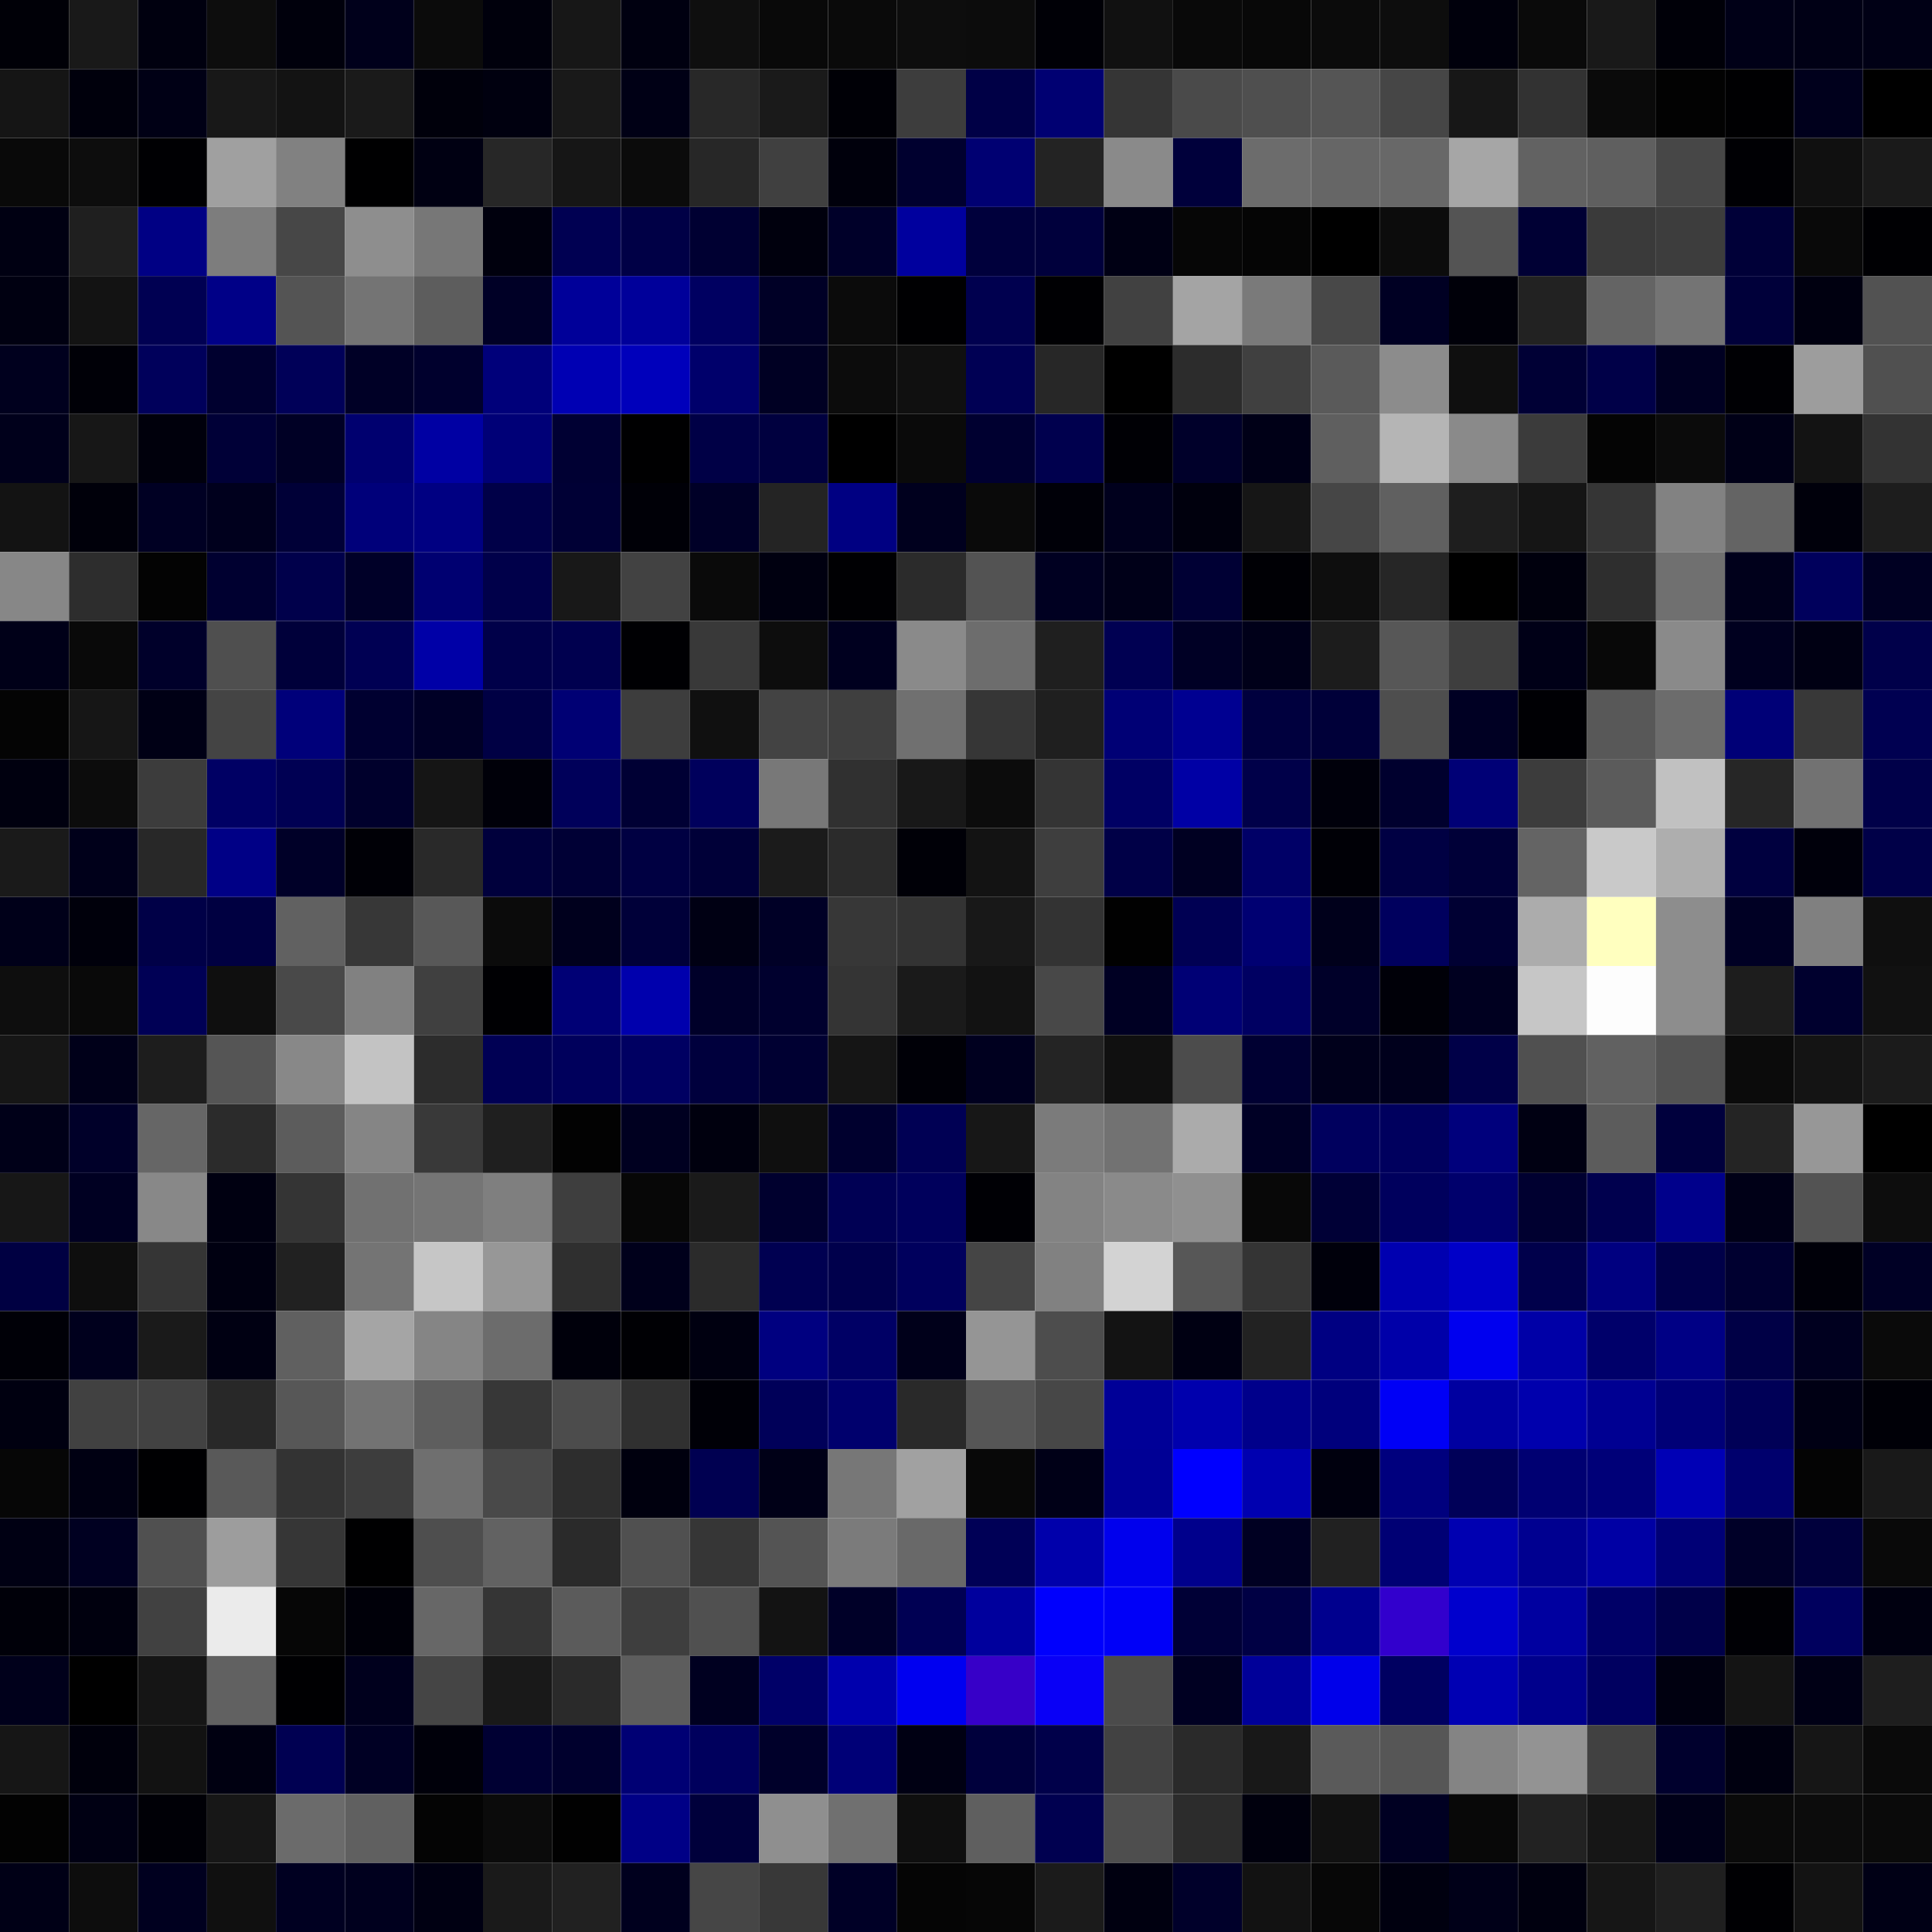 <svg xmlns="http://www.w3.org/2000/svg" width="56" height="56" viewBox="0 0 56 56"><g class="weights_image" id="node-786" stroke="none"><rect x="0" y="0" width="2" height="2" fill="#000007"/><rect x="2" y="0" width="2" height="2" fill="#191919"/><rect x="4" y="0" width="2" height="2" fill="#00000f"/><rect x="6" y="0" width="2" height="2" fill="#0d0d0d"/><rect x="8" y="0" width="2" height="2" fill="#00000c"/><rect x="10" y="0" width="2" height="2" fill="#00001b"/><rect x="12" y="0" width="2" height="2" fill="#0b0b0b"/><rect x="14" y="0" width="2" height="2" fill="#00000c"/><rect x="16" y="0" width="2" height="2" fill="#171717"/><rect x="18" y="0" width="2" height="2" fill="#000010"/><rect x="20" y="0" width="2" height="2" fill="#0f0f0f"/><rect x="22" y="0" width="2" height="2" fill="#090909"/><rect x="24" y="0" width="2" height="2" fill="#0a0a0a"/><rect x="26" y="0" width="2" height="2" fill="#0d0d0d"/><rect x="28" y="0" width="2" height="2" fill="#0c0c0c"/><rect x="30" y="0" width="2" height="2" fill="#000006"/><rect x="32" y="0" width="2" height="2" fill="#111111"/><rect x="34" y="0" width="2" height="2" fill="#090909"/><rect x="36" y="0" width="2" height="2" fill="#080808"/><rect x="38" y="0" width="2" height="2" fill="#0b0b0b"/><rect x="40" y="0" width="2" height="2" fill="#0d0d0d"/><rect x="42" y="0" width="2" height="2" fill="#00000c"/><rect x="44" y="0" width="2" height="2" fill="#0a0a0a"/><rect x="46" y="0" width="2" height="2" fill="#191919"/><rect x="48" y="0" width="2" height="2" fill="#000008"/><rect x="50" y="0" width="2" height="2" fill="#000017"/><rect x="52" y="0" width="2" height="2" fill="#000015"/><rect x="54" y="0" width="2" height="2" fill="#000015"/><rect x="0" y="2" width="2" height="2" fill="#151515"/><rect x="2" y="2" width="2" height="2" fill="#00000c"/><rect x="4" y="2" width="2" height="2" fill="#000015"/><rect x="6" y="2" width="2" height="2" fill="#181818"/><rect x="8" y="2" width="2" height="2" fill="#131313"/><rect x="10" y="2" width="2" height="2" fill="#1a1a1a"/><rect x="12" y="2" width="2" height="2" fill="#00000b"/><rect x="14" y="2" width="2" height="2" fill="#00000f"/><rect x="16" y="2" width="2" height="2" fill="#191919"/><rect x="18" y="2" width="2" height="2" fill="#000015"/><rect x="20" y="2" width="2" height="2" fill="#282828"/><rect x="22" y="2" width="2" height="2" fill="#1a1a1a"/><rect x="24" y="2" width="2" height="2" fill="#000006"/><rect x="26" y="2" width="2" height="2" fill="#3d3d3d"/><rect x="28" y="2" width="2" height="2" fill="#000046"/><rect x="30" y="2" width="2" height="2" fill="#000072"/><rect x="32" y="2" width="2" height="2" fill="#353535"/><rect x="34" y="2" width="2" height="2" fill="#4a4a4a"/><rect x="36" y="2" width="2" height="2" fill="#4f4f4f"/><rect x="38" y="2" width="2" height="2" fill="#555555"/><rect x="40" y="2" width="2" height="2" fill="#464646"/><rect x="42" y="2" width="2" height="2" fill="#171717"/><rect x="44" y="2" width="2" height="2" fill="#323232"/><rect x="46" y="2" width="2" height="2" fill="#0a0a0a"/><rect x="48" y="2" width="2" height="2" fill="#020202"/><rect x="50" y="2" width="2" height="2" fill="#000002"/><rect x="52" y="2" width="2" height="2" fill="#00001c"/><rect x="54" y="2" width="2" height="2" fill="#000000"/><rect x="0" y="4" width="2" height="2" fill="#090909"/><rect x="2" y="4" width="2" height="2" fill="#0d0d0d"/><rect x="4" y="4" width="2" height="2" fill="#000003"/><rect x="6" y="4" width="2" height="2" fill="#a0a0a0"/><rect x="8" y="4" width="2" height="2" fill="#818181"/><rect x="10" y="4" width="2" height="2" fill="#000001"/><rect x="12" y="4" width="2" height="2" fill="#000012"/><rect x="14" y="4" width="2" height="2" fill="#272727"/><rect x="16" y="4" width="2" height="2" fill="#161616"/><rect x="18" y="4" width="2" height="2" fill="#0b0b0b"/><rect x="20" y="4" width="2" height="2" fill="#272727"/><rect x="22" y="4" width="2" height="2" fill="#404040"/><rect x="24" y="4" width="2" height="2" fill="#00000c"/><rect x="26" y="4" width="2" height="2" fill="#00002f"/><rect x="28" y="4" width="2" height="2" fill="#000072"/><rect x="30" y="4" width="2" height="2" fill="#232323"/><rect x="32" y="4" width="2" height="2" fill="#8a8a8a"/><rect x="34" y="4" width="2" height="2" fill="#00003b"/><rect x="36" y="4" width="2" height="2" fill="#6c6c6c"/><rect x="38" y="4" width="2" height="2" fill="#666666"/><rect x="40" y="4" width="2" height="2" fill="#686868"/><rect x="42" y="4" width="2" height="2" fill="#a6a6a6"/><rect x="44" y="4" width="2" height="2" fill="#626262"/><rect x="46" y="4" width="2" height="2" fill="#5f5f5f"/><rect x="48" y="4" width="2" height="2" fill="#474747"/><rect x="50" y="4" width="2" height="2" fill="#000004"/><rect x="52" y="4" width="2" height="2" fill="#101010"/><rect x="54" y="4" width="2" height="2" fill="#1a1a1a"/><rect x="0" y="6" width="2" height="2" fill="#000012"/><rect x="2" y="6" width="2" height="2" fill="#1f1f1f"/><rect x="4" y="6" width="2" height="2" fill="#000084"/><rect x="6" y="6" width="2" height="2" fill="#7d7d7d"/><rect x="8" y="6" width="2" height="2" fill="#474747"/><rect x="10" y="6" width="2" height="2" fill="#8e8e8e"/><rect x="12" y="6" width="2" height="2" fill="#777777"/><rect x="14" y="6" width="2" height="2" fill="#00000d"/><rect x="16" y="6" width="2" height="2" fill="#000052"/><rect x="18" y="6" width="2" height="2" fill="#000046"/><rect x="20" y="6" width="2" height="2" fill="#000032"/><rect x="22" y="6" width="2" height="2" fill="#00000d"/><rect x="24" y="6" width="2" height="2" fill="#000029"/><rect x="26" y="6" width="2" height="2" fill="#00009e"/><rect x="28" y="6" width="2" height="2" fill="#00003c"/><rect x="30" y="6" width="2" height="2" fill="#00003c"/><rect x="32" y="6" width="2" height="2" fill="#000014"/><rect x="34" y="6" width="2" height="2" fill="#060606"/><rect x="36" y="6" width="2" height="2" fill="#050505"/><rect x="38" y="6" width="2" height="2" fill="#000000"/><rect x="40" y="6" width="2" height="2" fill="#0c0c0c"/><rect x="42" y="6" width="2" height="2" fill="#545454"/><rect x="44" y="6" width="2" height="2" fill="#000034"/><rect x="46" y="6" width="2" height="2" fill="#3a3a3a"/><rect x="48" y="6" width="2" height="2" fill="#3d3d3d"/><rect x="50" y="6" width="2" height="2" fill="#000038"/><rect x="52" y="6" width="2" height="2" fill="#090909"/><rect x="54" y="6" width="2" height="2" fill="#000003"/><rect x="0" y="8" width="2" height="2" fill="#000011"/><rect x="2" y="8" width="2" height="2" fill="#131313"/><rect x="4" y="8" width="2" height="2" fill="#000052"/><rect x="6" y="8" width="2" height="2" fill="#000087"/><rect x="8" y="8" width="2" height="2" fill="#545454"/><rect x="10" y="8" width="2" height="2" fill="#747474"/><rect x="12" y="8" width="2" height="2" fill="#5d5d5d"/><rect x="14" y="8" width="2" height="2" fill="#000026"/><rect x="16" y="8" width="2" height="2" fill="#000099"/><rect x="18" y="8" width="2" height="2" fill="#00009a"/><rect x="20" y="8" width="2" height="2" fill="#000061"/><rect x="22" y="8" width="2" height="2" fill="#000026"/><rect x="24" y="8" width="2" height="2" fill="#0b0b0b"/><rect x="26" y="8" width="2" height="2" fill="#000002"/><rect x="28" y="8" width="2" height="2" fill="#00004f"/><rect x="30" y="8" width="2" height="2" fill="#000003"/><rect x="32" y="8" width="2" height="2" fill="#414141"/><rect x="34" y="8" width="2" height="2" fill="#a4a4a4"/><rect x="36" y="8" width="2" height="2" fill="#7a7a7a"/><rect x="38" y="8" width="2" height="2" fill="#484848"/><rect x="40" y="8" width="2" height="2" fill="#000023"/><rect x="42" y="8" width="2" height="2" fill="#000009"/><rect x="44" y="8" width="2" height="2" fill="#222222"/><rect x="46" y="8" width="2" height="2" fill="#646464"/><rect x="48" y="8" width="2" height="2" fill="#747474"/><rect x="50" y="8" width="2" height="2" fill="#00003a"/><rect x="52" y="8" width="2" height="2" fill="#000010"/><rect x="54" y="8" width="2" height="2" fill="#525252"/><rect x="0" y="10" width="2" height="2" fill="#00001e"/><rect x="2" y="10" width="2" height="2" fill="#000007"/><rect x="4" y="10" width="2" height="2" fill="#00005b"/><rect x="6" y="10" width="2" height="2" fill="#00002f"/><rect x="8" y="10" width="2" height="2" fill="#000058"/><rect x="10" y="10" width="2" height="2" fill="#000026"/><rect x="12" y="10" width="2" height="2" fill="#00002d"/><rect x="14" y="10" width="2" height="2" fill="#00007a"/><rect x="16" y="10" width="2" height="2" fill="#0000b3"/><rect x="18" y="10" width="2" height="2" fill="#0000bb"/><rect x="20" y="10" width="2" height="2" fill="#00006b"/><rect x="22" y="10" width="2" height="2" fill="#000023"/><rect x="24" y="10" width="2" height="2" fill="#0c0c0c"/><rect x="26" y="10" width="2" height="2" fill="#101010"/><rect x="28" y="10" width="2" height="2" fill="#000054"/><rect x="30" y="10" width="2" height="2" fill="#272727"/><rect x="32" y="10" width="2" height="2" fill="#000000"/><rect x="34" y="10" width="2" height="2" fill="#2c2c2c"/><rect x="36" y="10" width="2" height="2" fill="#404040"/><rect x="38" y="10" width="2" height="2" fill="#5a5a5a"/><rect x="40" y="10" width="2" height="2" fill="#8c8c8c"/><rect x="42" y="10" width="2" height="2" fill="#0f0f0f"/><rect x="44" y="10" width="2" height="2" fill="#000035"/><rect x="46" y="10" width="2" height="2" fill="#000048"/><rect x="48" y="10" width="2" height="2" fill="#000022"/><rect x="50" y="10" width="2" height="2" fill="#000004"/><rect x="52" y="10" width="2" height="2" fill="#9d9d9d"/><rect x="54" y="10" width="2" height="2" fill="#505050"/><rect x="0" y="12" width="2" height="2" fill="#00001b"/><rect x="2" y="12" width="2" height="2" fill="#171717"/><rect x="4" y="12" width="2" height="2" fill="#00000c"/><rect x="6" y="12" width="2" height="2" fill="#000037"/><rect x="8" y="12" width="2" height="2" fill="#000025"/><rect x="10" y="12" width="2" height="2" fill="#00006f"/><rect x="12" y="12" width="2" height="2" fill="#0000a3"/><rect x="14" y="12" width="2" height="2" fill="#000077"/><rect x="16" y="12" width="2" height="2" fill="#000033"/><rect x="18" y="12" width="2" height="2" fill="#000001"/><rect x="20" y="12" width="2" height="2" fill="#000046"/><rect x="22" y="12" width="2" height="2" fill="#00003f"/><rect x="24" y="12" width="2" height="2" fill="#000000"/><rect x="26" y="12" width="2" height="2" fill="#0a0a0a"/><rect x="28" y="12" width="2" height="2" fill="#000030"/><rect x="30" y="12" width="2" height="2" fill="#00004e"/><rect x="32" y="12" width="2" height="2" fill="#000005"/><rect x="34" y="12" width="2" height="2" fill="#00002a"/><rect x="36" y="12" width="2" height="2" fill="#000017"/><rect x="38" y="12" width="2" height="2" fill="#5f5f5f"/><rect x="40" y="12" width="2" height="2" fill="#b5b5b5"/><rect x="42" y="12" width="2" height="2" fill="#8a8a8a"/><rect x="44" y="12" width="2" height="2" fill="#3b3b3b"/><rect x="46" y="12" width="2" height="2" fill="#040404"/><rect x="48" y="12" width="2" height="2" fill="#0b0b0b"/><rect x="50" y="12" width="2" height="2" fill="#000017"/><rect x="52" y="12" width="2" height="2" fill="#131313"/><rect x="54" y="12" width="2" height="2" fill="#333333"/><rect x="0" y="14" width="2" height="2" fill="#131313"/><rect x="2" y="14" width="2" height="2" fill="#00000a"/><rect x="4" y="14" width="2" height="2" fill="#000023"/><rect x="6" y="14" width="2" height="2" fill="#00001d"/><rect x="8" y="14" width="2" height="2" fill="#000037"/><rect x="10" y="14" width="2" height="2" fill="#00007a"/><rect x="12" y="14" width="2" height="2" fill="#000082"/><rect x="14" y="14" width="2" height="2" fill="#000048"/><rect x="16" y="14" width="2" height="2" fill="#000035"/><rect x="18" y="14" width="2" height="2" fill="#000007"/><rect x="20" y="14" width="2" height="2" fill="#000027"/><rect x="22" y="14" width="2" height="2" fill="#242424"/><rect x="24" y="14" width="2" height="2" fill="#000082"/><rect x="26" y="14" width="2" height="2" fill="#00001e"/><rect x="28" y="14" width="2" height="2" fill="#0a0a0a"/><rect x="30" y="14" width="2" height="2" fill="#000008"/><rect x="32" y="14" width="2" height="2" fill="#00001d"/><rect x="34" y="14" width="2" height="2" fill="#00000d"/><rect x="36" y="14" width="2" height="2" fill="#161616"/><rect x="38" y="14" width="2" height="2" fill="#464646"/><rect x="40" y="14" width="2" height="2" fill="#606060"/><rect x="42" y="14" width="2" height="2" fill="#1e1e1e"/><rect x="44" y="14" width="2" height="2" fill="#151515"/><rect x="46" y="14" width="2" height="2" fill="#353535"/><rect x="48" y="14" width="2" height="2" fill="#828282"/><rect x="50" y="14" width="2" height="2" fill="#646464"/><rect x="52" y="14" width="2" height="2" fill="#00000b"/><rect x="54" y="14" width="2" height="2" fill="#1d1d1d"/><rect x="0" y="16" width="2" height="2" fill="#878787"/><rect x="2" y="16" width="2" height="2" fill="#2d2d2d"/><rect x="4" y="16" width="2" height="2" fill="#030303"/><rect x="6" y="16" width="2" height="2" fill="#000030"/><rect x="8" y="16" width="2" height="2" fill="#00004b"/><rect x="10" y="16" width="2" height="2" fill="#000028"/><rect x="12" y="16" width="2" height="2" fill="#000071"/><rect x="14" y="16" width="2" height="2" fill="#00004a"/><rect x="16" y="16" width="2" height="2" fill="#181818"/><rect x="18" y="16" width="2" height="2" fill="#424242"/><rect x="20" y="16" width="2" height="2" fill="#0a0a0a"/><rect x="22" y="16" width="2" height="2" fill="#000010"/><rect x="24" y="16" width="2" height="2" fill="#000003"/><rect x="26" y="16" width="2" height="2" fill="#2b2b2b"/><rect x="28" y="16" width="2" height="2" fill="#535353"/><rect x="30" y="16" width="2" height="2" fill="#000021"/><rect x="32" y="16" width="2" height="2" fill="#000018"/><rect x="34" y="16" width="2" height="2" fill="#000034"/><rect x="36" y="16" width="2" height="2" fill="#000005"/><rect x="38" y="16" width="2" height="2" fill="#0e0e0e"/><rect x="40" y="16" width="2" height="2" fill="#262626"/><rect x="42" y="16" width="2" height="2" fill="#000000"/><rect x="44" y="16" width="2" height="2" fill="#00000d"/><rect x="46" y="16" width="2" height="2" fill="#2e2e2e"/><rect x="48" y="16" width="2" height="2" fill="#707070"/><rect x="50" y="16" width="2" height="2" fill="#00001b"/><rect x="52" y="16" width="2" height="2" fill="#00005c"/><rect x="54" y="16" width="2" height="2" fill="#000022"/><rect x="0" y="18" width="2" height="2" fill="#000018"/><rect x="2" y="18" width="2" height="2" fill="#090909"/><rect x="4" y="18" width="2" height="2" fill="#00002a"/><rect x="6" y="18" width="2" height="2" fill="#4f4f4f"/><rect x="8" y="18" width="2" height="2" fill="#00003a"/><rect x="10" y="18" width="2" height="2" fill="#000053"/><rect x="12" y="18" width="2" height="2" fill="#0000a7"/><rect x="14" y="18" width="2" height="2" fill="#000049"/><rect x="16" y="18" width="2" height="2" fill="#00004f"/><rect x="18" y="18" width="2" height="2" fill="#000003"/><rect x="20" y="18" width="2" height="2" fill="#393939"/><rect x="22" y="18" width="2" height="2" fill="#0d0d0d"/><rect x="24" y="18" width="2" height="2" fill="#00001f"/><rect x="26" y="18" width="2" height="2" fill="#8a8a8a"/><rect x="28" y="18" width="2" height="2" fill="#6d6d6d"/><rect x="30" y="18" width="2" height="2" fill="#1f1f1f"/><rect x="32" y="18" width="2" height="2" fill="#000052"/><rect x="34" y="18" width="2" height="2" fill="#000025"/><rect x="36" y="18" width="2" height="2" fill="#000019"/><rect x="38" y="18" width="2" height="2" fill="#1c1c1c"/><rect x="40" y="18" width="2" height="2" fill="#575757"/><rect x="42" y="18" width="2" height="2" fill="#3e3e3e"/><rect x="44" y="18" width="2" height="2" fill="#000017"/><rect x="46" y="18" width="2" height="2" fill="#080808"/><rect x="48" y="18" width="2" height="2" fill="#8a8a8a"/><rect x="50" y="18" width="2" height="2" fill="#00001f"/><rect x="52" y="18" width="2" height="2" fill="#000013"/><rect x="54" y="18" width="2" height="2" fill="#00004a"/><rect x="0" y="20" width="2" height="2" fill="#040404"/><rect x="2" y="20" width="2" height="2" fill="#161616"/><rect x="4" y="20" width="2" height="2" fill="#000015"/><rect x="6" y="20" width="2" height="2" fill="#444444"/><rect x="8" y="20" width="2" height="2" fill="#00007a"/><rect x="10" y="20" width="2" height="2" fill="#000030"/><rect x="12" y="20" width="2" height="2" fill="#000026"/><rect x="14" y="20" width="2" height="2" fill="#000044"/><rect x="16" y="20" width="2" height="2" fill="#000074"/><rect x="18" y="20" width="2" height="2" fill="#3d3d3d"/><rect x="20" y="20" width="2" height="2" fill="#101010"/><rect x="22" y="20" width="2" height="2" fill="#434343"/><rect x="24" y="20" width="2" height="2" fill="#3f3f3f"/><rect x="26" y="20" width="2" height="2" fill="#707070"/><rect x="28" y="20" width="2" height="2" fill="#363636"/><rect x="30" y="20" width="2" height="2" fill="#1f1f1f"/><rect x="32" y="20" width="2" height="2" fill="#000075"/><rect x="34" y="20" width="2" height="2" fill="#000091"/><rect x="36" y="20" width="2" height="2" fill="#00003e"/><rect x="38" y="20" width="2" height="2" fill="#000039"/><rect x="40" y="20" width="2" height="2" fill="#4e4e4e"/><rect x="42" y="20" width="2" height="2" fill="#000023"/><rect x="44" y="20" width="2" height="2" fill="#000004"/><rect x="46" y="20" width="2" height="2" fill="#585858"/><rect x="48" y="20" width="2" height="2" fill="#6c6c6c"/><rect x="50" y="20" width="2" height="2" fill="#000077"/><rect x="52" y="20" width="2" height="2" fill="#383838"/><rect x="54" y="20" width="2" height="2" fill="#000051"/><rect x="0" y="22" width="2" height="2" fill="#00000f"/><rect x="2" y="22" width="2" height="2" fill="#0c0c0c"/><rect x="4" y="22" width="2" height="2" fill="#3c3c3c"/><rect x="6" y="22" width="2" height="2" fill="#000064"/><rect x="8" y="22" width="2" height="2" fill="#000053"/><rect x="10" y="22" width="2" height="2" fill="#00002c"/><rect x="12" y="22" width="2" height="2" fill="#151515"/><rect x="14" y="22" width="2" height="2" fill="#000009"/><rect x="16" y="22" width="2" height="2" fill="#00005a"/><rect x="18" y="22" width="2" height="2" fill="#000034"/><rect x="20" y="22" width="2" height="2" fill="#00005c"/><rect x="22" y="22" width="2" height="2" fill="#787878"/><rect x="24" y="22" width="2" height="2" fill="#303030"/><rect x="26" y="22" width="2" height="2" fill="#181818"/><rect x="28" y="22" width="2" height="2" fill="#0c0c0c"/><rect x="30" y="22" width="2" height="2" fill="#343434"/><rect x="32" y="22" width="2" height="2" fill="#000064"/><rect x="34" y="22" width="2" height="2" fill="#0000a5"/><rect x="36" y="22" width="2" height="2" fill="#000049"/><rect x="38" y="22" width="2" height="2" fill="#00000b"/><rect x="40" y="22" width="2" height="2" fill="#00002e"/><rect x="42" y="22" width="2" height="2" fill="#000076"/><rect x="44" y="22" width="2" height="2" fill="#3c3c3c"/><rect x="46" y="22" width="2" height="2" fill="#5b5b5b"/><rect x="48" y="22" width="2" height="2" fill="#c1c1c1"/><rect x="50" y="22" width="2" height="2" fill="#262626"/><rect x="52" y="22" width="2" height="2" fill="#727272"/><rect x="54" y="22" width="2" height="2" fill="#000049"/><rect x="0" y="24" width="2" height="2" fill="#1a1a1a"/><rect x="2" y="24" width="2" height="2" fill="#00001a"/><rect x="4" y="24" width="2" height="2" fill="#282828"/><rect x="6" y="24" width="2" height="2" fill="#000086"/><rect x="8" y="24" width="2" height="2" fill="#000028"/><rect x="10" y="24" width="2" height="2" fill="#000006"/><rect x="12" y="24" width="2" height="2" fill="#292929"/><rect x="14" y="24" width="2" height="2" fill="#00003c"/><rect x="16" y="24" width="2" height="2" fill="#000035"/><rect x="18" y="24" width="2" height="2" fill="#000042"/><rect x="20" y="24" width="2" height="2" fill="#000038"/><rect x="22" y="24" width="2" height="2" fill="#1b1b1b"/><rect x="24" y="24" width="2" height="2" fill="#2b2b2b"/><rect x="26" y="24" width="2" height="2" fill="#000007"/><rect x="28" y="24" width="2" height="2" fill="#131313"/><rect x="30" y="24" width="2" height="2" fill="#3e3e3e"/><rect x="32" y="24" width="2" height="2" fill="#000047"/><rect x="34" y="24" width="2" height="2" fill="#000022"/><rect x="36" y="24" width="2" height="2" fill="#000067"/><rect x="38" y="24" width="2" height="2" fill="#000006"/><rect x="40" y="24" width="2" height="2" fill="#000043"/><rect x="42" y="24" width="2" height="2" fill="#000038"/><rect x="44" y="24" width="2" height="2" fill="#646464"/><rect x="46" y="24" width="2" height="2" fill="#c9c9c9"/><rect x="48" y="24" width="2" height="2" fill="#aeaeae"/><rect x="50" y="24" width="2" height="2" fill="#00003f"/><rect x="52" y="24" width="2" height="2" fill="#00000b"/><rect x="54" y="24" width="2" height="2" fill="#000048"/><rect x="0" y="26" width="2" height="2" fill="#000019"/><rect x="2" y="26" width="2" height="2" fill="#00000b"/><rect x="4" y="26" width="2" height="2" fill="#000047"/><rect x="6" y="26" width="2" height="2" fill="#000041"/><rect x="8" y="26" width="2" height="2" fill="#616161"/><rect x="10" y="26" width="2" height="2" fill="#373737"/><rect x="12" y="26" width="2" height="2" fill="#585858"/><rect x="14" y="26" width="2" height="2" fill="#0b0b0b"/><rect x="16" y="26" width="2" height="2" fill="#00001d"/><rect x="18" y="26" width="2" height="2" fill="#000039"/><rect x="20" y="26" width="2" height="2" fill="#000013"/><rect x="22" y="26" width="2" height="2" fill="#000026"/><rect x="24" y="26" width="2" height="2" fill="#373737"/><rect x="26" y="26" width="2" height="2" fill="#333333"/><rect x="28" y="26" width="2" height="2" fill="#181818"/><rect x="30" y="26" width="2" height="2" fill="#333333"/><rect x="32" y="26" width="2" height="2" fill="#010101"/><rect x="34" y="26" width="2" height="2" fill="#000053"/><rect x="36" y="26" width="2" height="2" fill="#000072"/><rect x="38" y="26" width="2" height="2" fill="#00001b"/><rect x="40" y="26" width="2" height="2" fill="#00005e"/><rect x="42" y="26" width="2" height="2" fill="#000033"/><rect x="44" y="26" width="2" height="2" fill="#acacac"/><rect x="46" y="26" width="2" height="2" fill="#ffffbf"/><rect x="48" y="26" width="2" height="2" fill="#8d8d8d"/><rect x="50" y="26" width="2" height="2" fill="#000024"/><rect x="52" y="26" width="2" height="2" fill="#808080"/><rect x="54" y="26" width="2" height="2" fill="#0f0f0f"/><rect x="0" y="28" width="2" height="2" fill="#0e0e0e"/><rect x="2" y="28" width="2" height="2" fill="#090909"/><rect x="4" y="28" width="2" height="2" fill="#000055"/><rect x="6" y="28" width="2" height="2" fill="#0f0f0f"/><rect x="8" y="28" width="2" height="2" fill="#494949"/><rect x="10" y="28" width="2" height="2" fill="#818181"/><rect x="12" y="28" width="2" height="2" fill="#404040"/><rect x="14" y="28" width="2" height="2" fill="#000003"/><rect x="16" y="28" width="2" height="2" fill="#000075"/><rect x="18" y="28" width="2" height="2" fill="#0000ad"/><rect x="20" y="28" width="2" height="2" fill="#000029"/><rect x="22" y="28" width="2" height="2" fill="#00002e"/><rect x="24" y="28" width="2" height="2" fill="#343434"/><rect x="26" y="28" width="2" height="2" fill="#1a1a1a"/><rect x="28" y="28" width="2" height="2" fill="#121212"/><rect x="30" y="28" width="2" height="2" fill="#484848"/><rect x="32" y="28" width="2" height="2" fill="#000023"/><rect x="34" y="28" width="2" height="2" fill="#000075"/><rect x="36" y="28" width="2" height="2" fill="#000062"/><rect x="38" y="28" width="2" height="2" fill="#000029"/><rect x="40" y="28" width="2" height="2" fill="#000008"/><rect x="42" y="28" width="2" height="2" fill="#000020"/><rect x="44" y="28" width="2" height="2" fill="#c6c6c6"/><rect x="46" y="28" width="2" height="2" fill="#fdfdfd"/><rect x="48" y="28" width="2" height="2" fill="#8d8d8d"/><rect x="50" y="28" width="2" height="2" fill="#1d1d1d"/><rect x="52" y="28" width="2" height="2" fill="#00002e"/><rect x="54" y="28" width="2" height="2" fill="#111111"/><rect x="0" y="30" width="2" height="2" fill="#161616"/><rect x="2" y="30" width="2" height="2" fill="#000019"/><rect x="4" y="30" width="2" height="2" fill="#1d1d1d"/><rect x="6" y="30" width="2" height="2" fill="#555555"/><rect x="8" y="30" width="2" height="2" fill="#888888"/><rect x="10" y="30" width="2" height="2" fill="#c3c3c3"/><rect x="12" y="30" width="2" height="2" fill="#2c2c2c"/><rect x="14" y="30" width="2" height="2" fill="#000054"/><rect x="16" y="30" width="2" height="2" fill="#00005c"/><rect x="18" y="30" width="2" height="2" fill="#000062"/><rect x="20" y="30" width="2" height="2" fill="#00003d"/><rect x="22" y="30" width="2" height="2" fill="#000032"/><rect x="24" y="30" width="2" height="2" fill="#151515"/><rect x="26" y="30" width="2" height="2" fill="#000007"/><rect x="28" y="30" width="2" height="2" fill="#00001f"/><rect x="30" y="30" width="2" height="2" fill="#242424"/><rect x="32" y="30" width="2" height="2" fill="#101010"/><rect x="34" y="30" width="2" height="2" fill="#4c4c4c"/><rect x="36" y="30" width="2" height="2" fill="#000032"/><rect x="38" y="30" width="2" height="2" fill="#00001b"/><rect x="40" y="30" width="2" height="2" fill="#00001c"/><rect x="42" y="30" width="2" height="2" fill="#000048"/><rect x="44" y="30" width="2" height="2" fill="#505050"/><rect x="46" y="30" width="2" height="2" fill="#616161"/><rect x="48" y="30" width="2" height="2" fill="#535353"/><rect x="50" y="30" width="2" height="2" fill="#0b0b0b"/><rect x="52" y="30" width="2" height="2" fill="#141414"/><rect x="54" y="30" width="2" height="2" fill="#1b1b1b"/><rect x="0" y="32" width="2" height="2" fill="#000018"/><rect x="2" y="32" width="2" height="2" fill="#000029"/><rect x="4" y="32" width="2" height="2" fill="#666666"/><rect x="6" y="32" width="2" height="2" fill="#2b2b2b"/><rect x="8" y="32" width="2" height="2" fill="#5c5c5c"/><rect x="10" y="32" width="2" height="2" fill="#858585"/><rect x="12" y="32" width="2" height="2" fill="#393939"/><rect x="14" y="32" width="2" height="2" fill="#1f1f1f"/><rect x="16" y="32" width="2" height="2" fill="#020202"/><rect x="18" y="32" width="2" height="2" fill="#000020"/><rect x="20" y="32" width="2" height="2" fill="#00000e"/><rect x="22" y="32" width="2" height="2" fill="#0f0f0f"/><rect x="24" y="32" width="2" height="2" fill="#00002e"/><rect x="26" y="32" width="2" height="2" fill="#000054"/><rect x="28" y="32" width="2" height="2" fill="#171717"/><rect x="30" y="32" width="2" height="2" fill="#7b7b7b"/><rect x="32" y="32" width="2" height="2" fill="#727272"/><rect x="34" y="32" width="2" height="2" fill="#ababab"/><rect x="36" y="32" width="2" height="2" fill="#000025"/><rect x="38" y="32" width="2" height="2" fill="#00005e"/><rect x="40" y="32" width="2" height="2" fill="#00005e"/><rect x="42" y="32" width="2" height="2" fill="#00007c"/><rect x="44" y="32" width="2" height="2" fill="#000012"/><rect x="46" y="32" width="2" height="2" fill="#5c5c5c"/><rect x="48" y="32" width="2" height="2" fill="#00003d"/><rect x="50" y="32" width="2" height="2" fill="#242424"/><rect x="52" y="32" width="2" height="2" fill="#979797"/><rect x="54" y="32" width="2" height="2" fill="#000000"/><rect x="0" y="34" width="2" height="2" fill="#171717"/><rect x="2" y="34" width="2" height="2" fill="#000022"/><rect x="4" y="34" width="2" height="2" fill="#888888"/><rect x="6" y="34" width="2" height="2" fill="#000011"/><rect x="8" y="34" width="2" height="2" fill="#343434"/><rect x="10" y="34" width="2" height="2" fill="#717171"/><rect x="12" y="34" width="2" height="2" fill="#757575"/><rect x="14" y="34" width="2" height="2" fill="#7f7f7f"/><rect x="16" y="34" width="2" height="2" fill="#3e3e3e"/><rect x="18" y="34" width="2" height="2" fill="#070707"/><rect x="20" y="34" width="2" height="2" fill="#1a1a1a"/><rect x="22" y="34" width="2" height="2" fill="#00002e"/><rect x="24" y="34" width="2" height="2" fill="#000054"/><rect x="26" y="34" width="2" height="2" fill="#00005c"/><rect x="28" y="34" width="2" height="2" fill="#000005"/><rect x="30" y="34" width="2" height="2" fill="#838383"/><rect x="32" y="34" width="2" height="2" fill="#8a8a8a"/><rect x="34" y="34" width="2" height="2" fill="#909090"/><rect x="36" y="34" width="2" height="2" fill="#080808"/><rect x="38" y="34" width="2" height="2" fill="#000036"/><rect x="40" y="34" width="2" height="2" fill="#00005d"/><rect x="42" y="34" width="2" height="2" fill="#00006c"/><rect x="44" y="34" width="2" height="2" fill="#000030"/><rect x="46" y="34" width="2" height="2" fill="#00004e"/><rect x="48" y="34" width="2" height="2" fill="#00008b"/><rect x="50" y="34" width="2" height="2" fill="#000017"/><rect x="52" y="34" width="2" height="2" fill="#535353"/><rect x="54" y="34" width="2" height="2" fill="#0d0d0d"/><rect x="0" y="36" width="2" height="2" fill="#000042"/><rect x="2" y="36" width="2" height="2" fill="#0e0e0e"/><rect x="4" y="36" width="2" height="2" fill="#353535"/><rect x="6" y="36" width="2" height="2" fill="#000011"/><rect x="8" y="36" width="2" height="2" fill="#212121"/><rect x="10" y="36" width="2" height="2" fill="#747474"/><rect x="12" y="36" width="2" height="2" fill="#c6c6c6"/><rect x="14" y="36" width="2" height="2" fill="#979797"/><rect x="16" y="36" width="2" height="2" fill="#2f2f2f"/><rect x="18" y="36" width="2" height="2" fill="#00001b"/><rect x="20" y="36" width="2" height="2" fill="#2b2b2b"/><rect x="22" y="36" width="2" height="2" fill="#000051"/><rect x="24" y="36" width="2" height="2" fill="#00004c"/><rect x="26" y="36" width="2" height="2" fill="#00005d"/><rect x="28" y="36" width="2" height="2" fill="#454545"/><rect x="30" y="36" width="2" height="2" fill="#818181"/><rect x="32" y="36" width="2" height="2" fill="#d3d3d3"/><rect x="34" y="36" width="2" height="2" fill="#575757"/><rect x="36" y="36" width="2" height="2" fill="#343434"/><rect x="38" y="36" width="2" height="2" fill="#00000b"/><rect x="40" y="36" width="2" height="2" fill="#0000b0"/><rect x="42" y="36" width="2" height="2" fill="#0000c8"/><rect x="44" y="36" width="2" height="2" fill="#00004b"/><rect x="46" y="36" width="2" height="2" fill="#000080"/><rect x="48" y="36" width="2" height="2" fill="#000049"/><rect x="50" y="36" width="2" height="2" fill="#000030"/><rect x="52" y="36" width="2" height="2" fill="#000009"/><rect x="54" y="36" width="2" height="2" fill="#000025"/><rect x="0" y="38" width="2" height="2" fill="#000007"/><rect x="2" y="38" width="2" height="2" fill="#00001d"/><rect x="4" y="38" width="2" height="2" fill="#1a1a1a"/><rect x="6" y="38" width="2" height="2" fill="#000012"/><rect x="8" y="38" width="2" height="2" fill="#606060"/><rect x="10" y="38" width="2" height="2" fill="#a5a5a5"/><rect x="12" y="38" width="2" height="2" fill="#858585"/><rect x="14" y="38" width="2" height="2" fill="#6c6c6c"/><rect x="16" y="38" width="2" height="2" fill="#00000b"/><rect x="18" y="38" width="2" height="2" fill="#000004"/><rect x="20" y="38" width="2" height="2" fill="#000010"/><rect x="22" y="38" width="2" height="2" fill="#000080"/><rect x="24" y="38" width="2" height="2" fill="#000065"/><rect x="26" y="38" width="2" height="2" fill="#00001a"/><rect x="28" y="38" width="2" height="2" fill="#959595"/><rect x="30" y="38" width="2" height="2" fill="#4d4d4d"/><rect x="32" y="38" width="2" height="2" fill="#131313"/><rect x="34" y="38" width="2" height="2" fill="#000012"/><rect x="36" y="38" width="2" height="2" fill="#222222"/><rect x="38" y="38" width="2" height="2" fill="#000082"/><rect x="40" y="38" width="2" height="2" fill="#0000a9"/><rect x="42" y="38" width="2" height="2" fill="#0000ef"/><rect x="44" y="38" width="2" height="2" fill="#0000a7"/><rect x="46" y="38" width="2" height="2" fill="#00006a"/><rect x="48" y="38" width="2" height="2" fill="#000085"/><rect x="50" y="38" width="2" height="2" fill="#000046"/><rect x="52" y="38" width="2" height="2" fill="#00001f"/><rect x="54" y="38" width="2" height="2" fill="#0a0a0a"/><rect x="0" y="40" width="2" height="2" fill="#000010"/><rect x="2" y="40" width="2" height="2" fill="#414141"/><rect x="4" y="40" width="2" height="2" fill="#424242"/><rect x="6" y="40" width="2" height="2" fill="#282828"/><rect x="8" y="40" width="2" height="2" fill="#575757"/><rect x="10" y="40" width="2" height="2" fill="#737373"/><rect x="12" y="40" width="2" height="2" fill="#5e5e5e"/><rect x="14" y="40" width="2" height="2" fill="#373737"/><rect x="16" y="40" width="2" height="2" fill="#4c4c4c"/><rect x="18" y="40" width="2" height="2" fill="#303030"/><rect x="20" y="40" width="2" height="2" fill="#000007"/><rect x="22" y="40" width="2" height="2" fill="#000059"/><rect x="24" y="40" width="2" height="2" fill="#00006d"/><rect x="26" y="40" width="2" height="2" fill="#292929"/><rect x="28" y="40" width="2" height="2" fill="#565656"/><rect x="30" y="40" width="2" height="2" fill="#474747"/><rect x="32" y="40" width="2" height="2" fill="#000097"/><rect x="34" y="40" width="2" height="2" fill="#0000ad"/><rect x="36" y="40" width="2" height="2" fill="#00008b"/><rect x="38" y="40" width="2" height="2" fill="#00007c"/><rect x="40" y="40" width="2" height="2" fill="#0000f6"/><rect x="42" y="40" width="2" height="2" fill="#0000a0"/><rect x="44" y="40" width="2" height="2" fill="#0000ad"/><rect x="46" y="40" width="2" height="2" fill="#000092"/><rect x="48" y="40" width="2" height="2" fill="#000077"/><rect x="50" y="40" width="2" height="2" fill="#000057"/><rect x="52" y="40" width="2" height="2" fill="#000014"/><rect x="54" y="40" width="2" height="2" fill="#000007"/><rect x="0" y="42" width="2" height="2" fill="#060606"/><rect x="2" y="42" width="2" height="2" fill="#000012"/><rect x="4" y="42" width="2" height="2" fill="#000002"/><rect x="6" y="42" width="2" height="2" fill="#595959"/><rect x="8" y="42" width="2" height="2" fill="#333333"/><rect x="10" y="42" width="2" height="2" fill="#3d3d3d"/><rect x="12" y="42" width="2" height="2" fill="#6f6f6f"/><rect x="14" y="42" width="2" height="2" fill="#494949"/><rect x="16" y="42" width="2" height="2" fill="#2d2d2d"/><rect x="18" y="42" width="2" height="2" fill="#00000e"/><rect x="20" y="42" width="2" height="2" fill="#000051"/><rect x="22" y="42" width="2" height="2" fill="#000017"/><rect x="24" y="42" width="2" height="2" fill="#777777"/><rect x="26" y="42" width="2" height="2" fill="#a1a1a1"/><rect x="28" y="42" width="2" height="2" fill="#080808"/><rect x="30" y="42" width="2" height="2" fill="#000017"/><rect x="32" y="42" width="2" height="2" fill="#000095"/><rect x="34" y="42" width="2" height="2" fill="#0000ff"/><rect x="36" y="42" width="2" height="2" fill="#0000b0"/><rect x="38" y="42" width="2" height="2" fill="#00000e"/><rect x="40" y="42" width="2" height="2" fill="#00007e"/><rect x="42" y="42" width="2" height="2" fill="#000058"/><rect x="44" y="42" width="2" height="2" fill="#000072"/><rect x="46" y="42" width="2" height="2" fill="#000078"/><rect x="48" y="42" width="2" height="2" fill="#0000b5"/><rect x="50" y="42" width="2" height="2" fill="#00006d"/><rect x="52" y="42" width="2" height="2" fill="#040404"/><rect x="54" y="42" width="2" height="2" fill="#191919"/><rect x="0" y="44" width="2" height="2" fill="#000013"/><rect x="2" y="44" width="2" height="2" fill="#000021"/><rect x="4" y="44" width="2" height="2" fill="#505050"/><rect x="6" y="44" width="2" height="2" fill="#9d9d9d"/><rect x="8" y="44" width="2" height="2" fill="#363636"/><rect x="10" y="44" width="2" height="2" fill="#000001"/><rect x="12" y="44" width="2" height="2" fill="#4e4e4e"/><rect x="14" y="44" width="2" height="2" fill="#626262"/><rect x="16" y="44" width="2" height="2" fill="#2a2a2a"/><rect x="18" y="44" width="2" height="2" fill="#505050"/><rect x="20" y="44" width="2" height="2" fill="#363636"/><rect x="22" y="44" width="2" height="2" fill="#545454"/><rect x="24" y="44" width="2" height="2" fill="#7b7b7b"/><rect x="26" y="44" width="2" height="2" fill="#696969"/><rect x="28" y="44" width="2" height="2" fill="#000056"/><rect x="30" y="44" width="2" height="2" fill="#0000ab"/><rect x="32" y="44" width="2" height="2" fill="#0000ed"/><rect x="34" y="44" width="2" height="2" fill="#00008c"/><rect x="36" y="44" width="2" height="2" fill="#000022"/><rect x="38" y="44" width="2" height="2" fill="#212121"/><rect x="40" y="44" width="2" height="2" fill="#000074"/><rect x="42" y="44" width="2" height="2" fill="#0000b1"/><rect x="44" y="44" width="2" height="2" fill="#000090"/><rect x="46" y="44" width="2" height="2" fill="#0000a4"/><rect x="48" y="44" width="2" height="2" fill="#000076"/><rect x="50" y="44" width="2" height="2" fill="#000028"/><rect x="52" y="44" width="2" height="2" fill="#00003c"/><rect x="54" y="44" width="2" height="2" fill="#090909"/><rect x="0" y="46" width="2" height="2" fill="#000009"/><rect x="2" y="46" width="2" height="2" fill="#00000e"/><rect x="4" y="46" width="2" height="2" fill="#414141"/><rect x="6" y="46" width="2" height="2" fill="#ebebeb"/><rect x="8" y="46" width="2" height="2" fill="#060606"/><rect x="10" y="46" width="2" height="2" fill="#000009"/><rect x="12" y="46" width="2" height="2" fill="#676767"/><rect x="14" y="46" width="2" height="2" fill="#353535"/><rect x="16" y="46" width="2" height="2" fill="#5b5b5b"/><rect x="18" y="46" width="2" height="2" fill="#3e3e3e"/><rect x="20" y="46" width="2" height="2" fill="#505050"/><rect x="22" y="46" width="2" height="2" fill="#131313"/><rect x="24" y="46" width="2" height="2" fill="#000028"/><rect x="26" y="46" width="2" height="2" fill="#000053"/><rect x="28" y="46" width="2" height="2" fill="#00009d"/><rect x="30" y="46" width="2" height="2" fill="#0000fd"/><rect x="32" y="46" width="2" height="2" fill="#0000f8"/><rect x="34" y="46" width="2" height="2" fill="#000036"/><rect x="36" y="46" width="2" height="2" fill="#000044"/><rect x="38" y="46" width="2" height="2" fill="#00008e"/><rect x="40" y="46" width="2" height="2" fill="#3200cd"/><rect x="42" y="46" width="2" height="2" fill="#0000cd"/><rect x="44" y="46" width="2" height="2" fill="#0000a0"/><rect x="46" y="46" width="2" height="2" fill="#000067"/><rect x="48" y="46" width="2" height="2" fill="#000049"/><rect x="50" y="46" width="2" height="2" fill="#000005"/><rect x="52" y="46" width="2" height="2" fill="#00005e"/><rect x="54" y="46" width="2" height="2" fill="#000010"/><rect x="0" y="48" width="2" height="2" fill="#00001b"/><rect x="2" y="48" width="2" height="2" fill="#000000"/><rect x="4" y="48" width="2" height="2" fill="#151515"/><rect x="6" y="48" width="2" height="2" fill="#616161"/><rect x="8" y="48" width="2" height="2" fill="#000002"/><rect x="10" y="48" width="2" height="2" fill="#00001d"/><rect x="12" y="48" width="2" height="2" fill="#454545"/><rect x="14" y="48" width="2" height="2" fill="#191919"/><rect x="16" y="48" width="2" height="2" fill="#2a2a2a"/><rect x="18" y="48" width="2" height="2" fill="#5d5d5d"/><rect x="20" y="48" width="2" height="2" fill="#000020"/><rect x="22" y="48" width="2" height="2" fill="#000068"/><rect x="24" y="48" width="2" height="2" fill="#0000ad"/><rect x="26" y="48" width="2" height="2" fill="#0000f0"/><rect x="28" y="48" width="2" height="2" fill="#3700c8"/><rect x="30" y="48" width="2" height="2" fill="#0900f6"/><rect x="32" y="48" width="2" height="2" fill="#4b4b4b"/><rect x="34" y="48" width="2" height="2" fill="#000022"/><rect x="36" y="48" width="2" height="2" fill="#000099"/><rect x="38" y="48" width="2" height="2" fill="#0000ea"/><rect x="40" y="48" width="2" height="2" fill="#000061"/><rect x="42" y="48" width="2" height="2" fill="#0000b3"/><rect x="44" y="48" width="2" height="2" fill="#00008c"/><rect x="46" y="48" width="2" height="2" fill="#000060"/><rect x="48" y="48" width="2" height="2" fill="#000010"/><rect x="50" y="48" width="2" height="2" fill="#141414"/><rect x="52" y="48" width="2" height="2" fill="#000015"/><rect x="54" y="48" width="2" height="2" fill="#1e1e1e"/><rect x="0" y="50" width="2" height="2" fill="#161616"/><rect x="2" y="50" width="2" height="2" fill="#00000c"/><rect x="4" y="50" width="2" height="2" fill="#121212"/><rect x="6" y="50" width="2" height="2" fill="#000011"/><rect x="8" y="50" width="2" height="2" fill="#000052"/><rect x="10" y="50" width="2" height="2" fill="#000024"/><rect x="12" y="50" width="2" height="2" fill="#00000a"/><rect x="14" y="50" width="2" height="2" fill="#000033"/><rect x="16" y="50" width="2" height="2" fill="#00002d"/><rect x="18" y="50" width="2" height="2" fill="#000074"/><rect x="20" y="50" width="2" height="2" fill="#00005d"/><rect x="22" y="50" width="2" height="2" fill="#00002a"/><rect x="24" y="50" width="2" height="2" fill="#000077"/><rect x="26" y="50" width="2" height="2" fill="#000013"/><rect x="28" y="50" width="2" height="2" fill="#00003c"/><rect x="30" y="50" width="2" height="2" fill="#00004a"/><rect x="32" y="50" width="2" height="2" fill="#424242"/><rect x="34" y="50" width="2" height="2" fill="#2a2a2a"/><rect x="36" y="50" width="2" height="2" fill="#181818"/><rect x="38" y="50" width="2" height="2" fill="#5a5a5a"/><rect x="40" y="50" width="2" height="2" fill="#565656"/><rect x="42" y="50" width="2" height="2" fill="#848484"/><rect x="44" y="50" width="2" height="2" fill="#939393"/><rect x="46" y="50" width="2" height="2" fill="#414141"/><rect x="48" y="50" width="2" height="2" fill="#00002d"/><rect x="50" y="50" width="2" height="2" fill="#000010"/><rect x="52" y="50" width="2" height="2" fill="#161616"/><rect x="54" y="50" width="2" height="2" fill="#0a0a0a"/><rect x="0" y="52" width="2" height="2" fill="#020202"/><rect x="2" y="52" width="2" height="2" fill="#000013"/><rect x="4" y="52" width="2" height="2" fill="#000006"/><rect x="6" y="52" width="2" height="2" fill="#171717"/><rect x="8" y="52" width="2" height="2" fill="#6b6b6b"/><rect x="10" y="52" width="2" height="2" fill="#606060"/><rect x="12" y="52" width="2" height="2" fill="#040404"/><rect x="14" y="52" width="2" height="2" fill="#0b0b0b"/><rect x="16" y="52" width="2" height="2" fill="#010101"/><rect x="18" y="52" width="2" height="2" fill="#000086"/><rect x="20" y="52" width="2" height="2" fill="#00003b"/><rect x="22" y="52" width="2" height="2" fill="#8f8f8f"/><rect x="24" y="52" width="2" height="2" fill="#707070"/><rect x="26" y="52" width="2" height="2" fill="#0f0f0f"/><rect x="28" y="52" width="2" height="2" fill="#5f5f5f"/><rect x="30" y="52" width="2" height="2" fill="#000050"/><rect x="32" y="52" width="2" height="2" fill="#4e4e4e"/><rect x="34" y="52" width="2" height="2" fill="#2c2c2c"/><rect x="36" y="52" width="2" height="2" fill="#00000d"/><rect x="38" y="52" width="2" height="2" fill="#111111"/><rect x="40" y="52" width="2" height="2" fill="#000022"/><rect x="42" y="52" width="2" height="2" fill="#080808"/><rect x="44" y="52" width="2" height="2" fill="#222222"/><rect x="46" y="52" width="2" height="2" fill="#161616"/><rect x="48" y="52" width="2" height="2" fill="#000018"/><rect x="50" y="52" width="2" height="2" fill="#0a0a0a"/><rect x="52" y="52" width="2" height="2" fill="#0c0c0c"/><rect x="54" y="52" width="2" height="2" fill="#0a0a0a"/><rect x="0" y="54" width="2" height="2" fill="#000016"/><rect x="2" y="54" width="2" height="2" fill="#0d0d0d"/><rect x="4" y="54" width="2" height="2" fill="#00001f"/><rect x="6" y="54" width="2" height="2" fill="#101010"/><rect x="8" y="54" width="2" height="2" fill="#000021"/><rect x="10" y="54" width="2" height="2" fill="#00001e"/><rect x="12" y="54" width="2" height="2" fill="#000012"/><rect x="14" y="54" width="2" height="2" fill="#1a1a1a"/><rect x="16" y="54" width="2" height="2" fill="#212121"/><rect x="18" y="54" width="2" height="2" fill="#00001e"/><rect x="20" y="54" width="2" height="2" fill="#464646"/><rect x="22" y="54" width="2" height="2" fill="#383838"/><rect x="24" y="54" width="2" height="2" fill="#000026"/><rect x="26" y="54" width="2" height="2" fill="#050505"/><rect x="28" y="54" width="2" height="2" fill="#060606"/><rect x="30" y="54" width="2" height="2" fill="#1b1b1b"/><rect x="32" y="54" width="2" height="2" fill="#000010"/><rect x="34" y="54" width="2" height="2" fill="#00002a"/><rect x="36" y="54" width="2" height="2" fill="#121212"/><rect x="38" y="54" width="2" height="2" fill="#070707"/><rect x="40" y="54" width="2" height="2" fill="#00000f"/><rect x="42" y="54" width="2" height="2" fill="#000018"/><rect x="44" y="54" width="2" height="2" fill="#00000f"/><rect x="46" y="54" width="2" height="2" fill="#161616"/><rect x="48" y="54" width="2" height="2" fill="#1f1f1f"/><rect x="50" y="54" width="2" height="2" fill="#000003"/><rect x="52" y="54" width="2" height="2" fill="#131313"/><rect x="54" y="54" width="2" height="2" fill="#000015"/></g></svg>